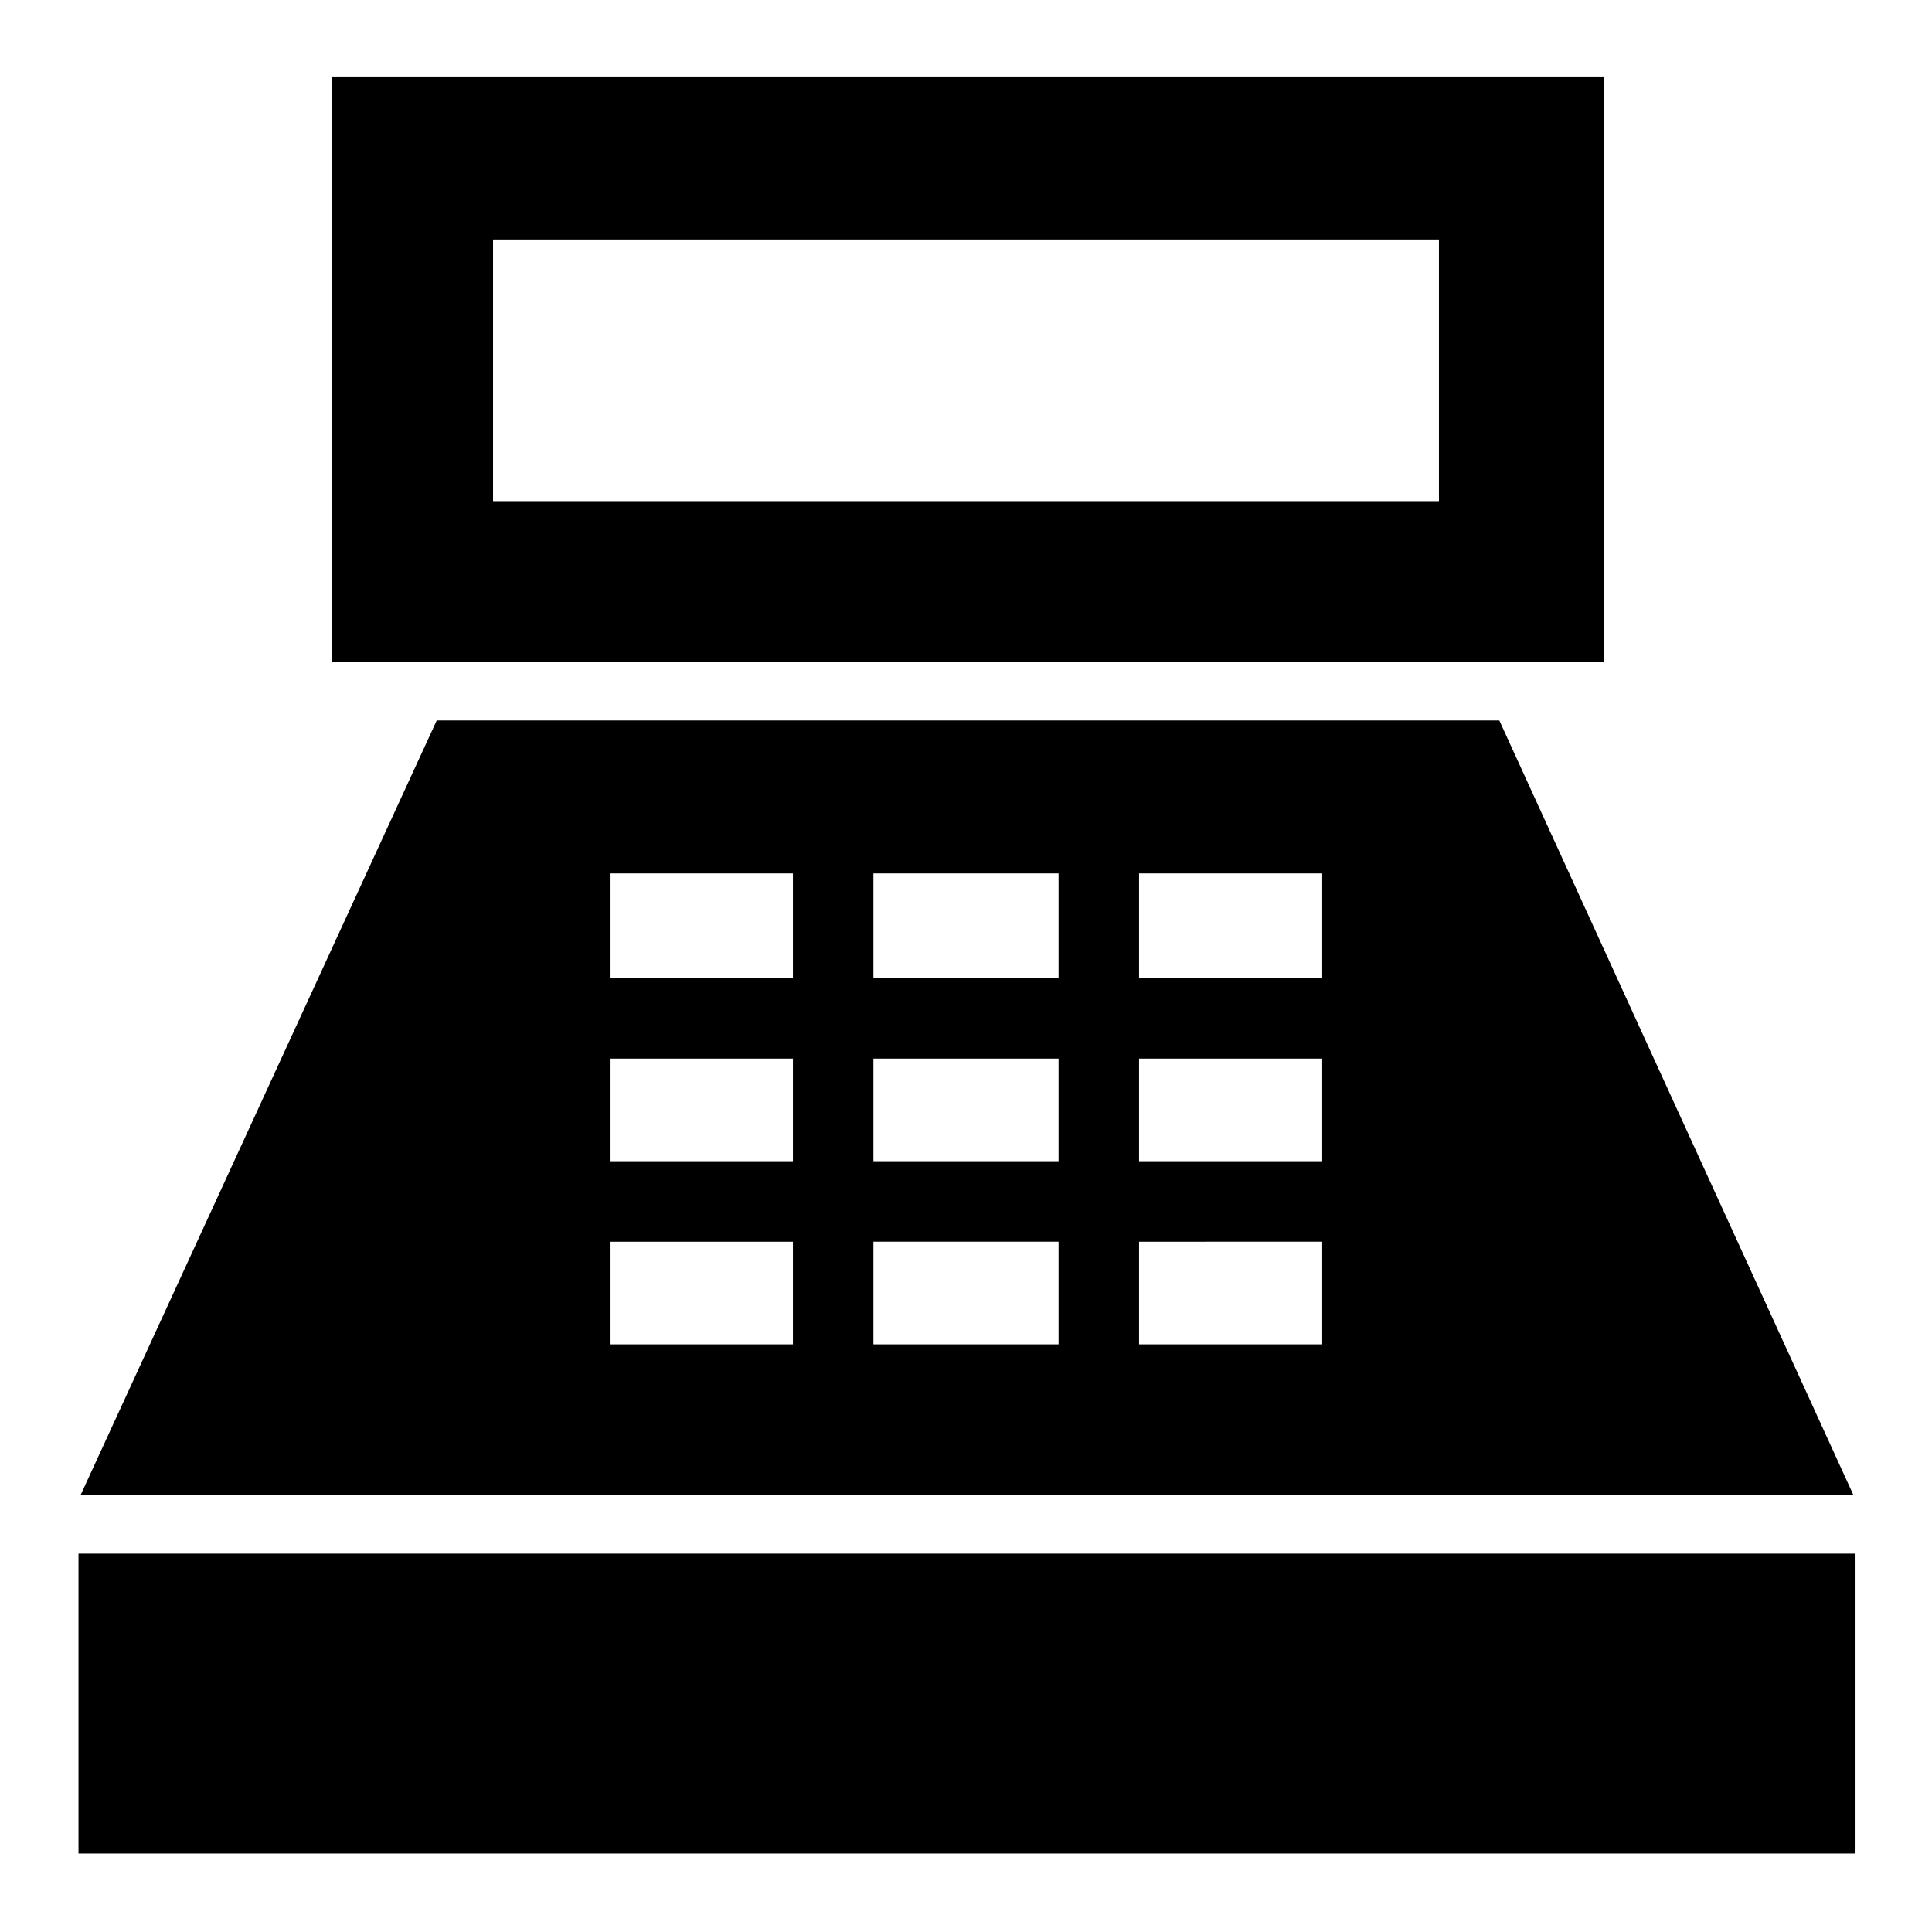 <svg xmlns="http://www.w3.org/2000/svg" height="48" width="48"><path d="M8.25 16.45V1.9h31.6v14.55Zm4-4h23.5v-6.5h-23.5Zm-10.3 33.6V38.6H46.1v7.45Zm.05-8.9 8.85-19.25h26.4l8.8 19.25Zm13.15-3.75h4.55v-2.55h-4.55Zm0-4.55h4.55V26.3h-4.55Zm0-4.55h4.55v-2.6h-4.55Zm6.55 9.1h4.6v-2.55h-4.6Zm0-4.55h4.6V26.3h-4.6Zm0-4.55h4.6v-2.6h-4.6Zm6.6 9.1h4.55v-2.55H28.3Zm0-4.55h4.55V26.3H28.3Zm0-4.55h4.55v-2.6H28.3Z"/></svg>